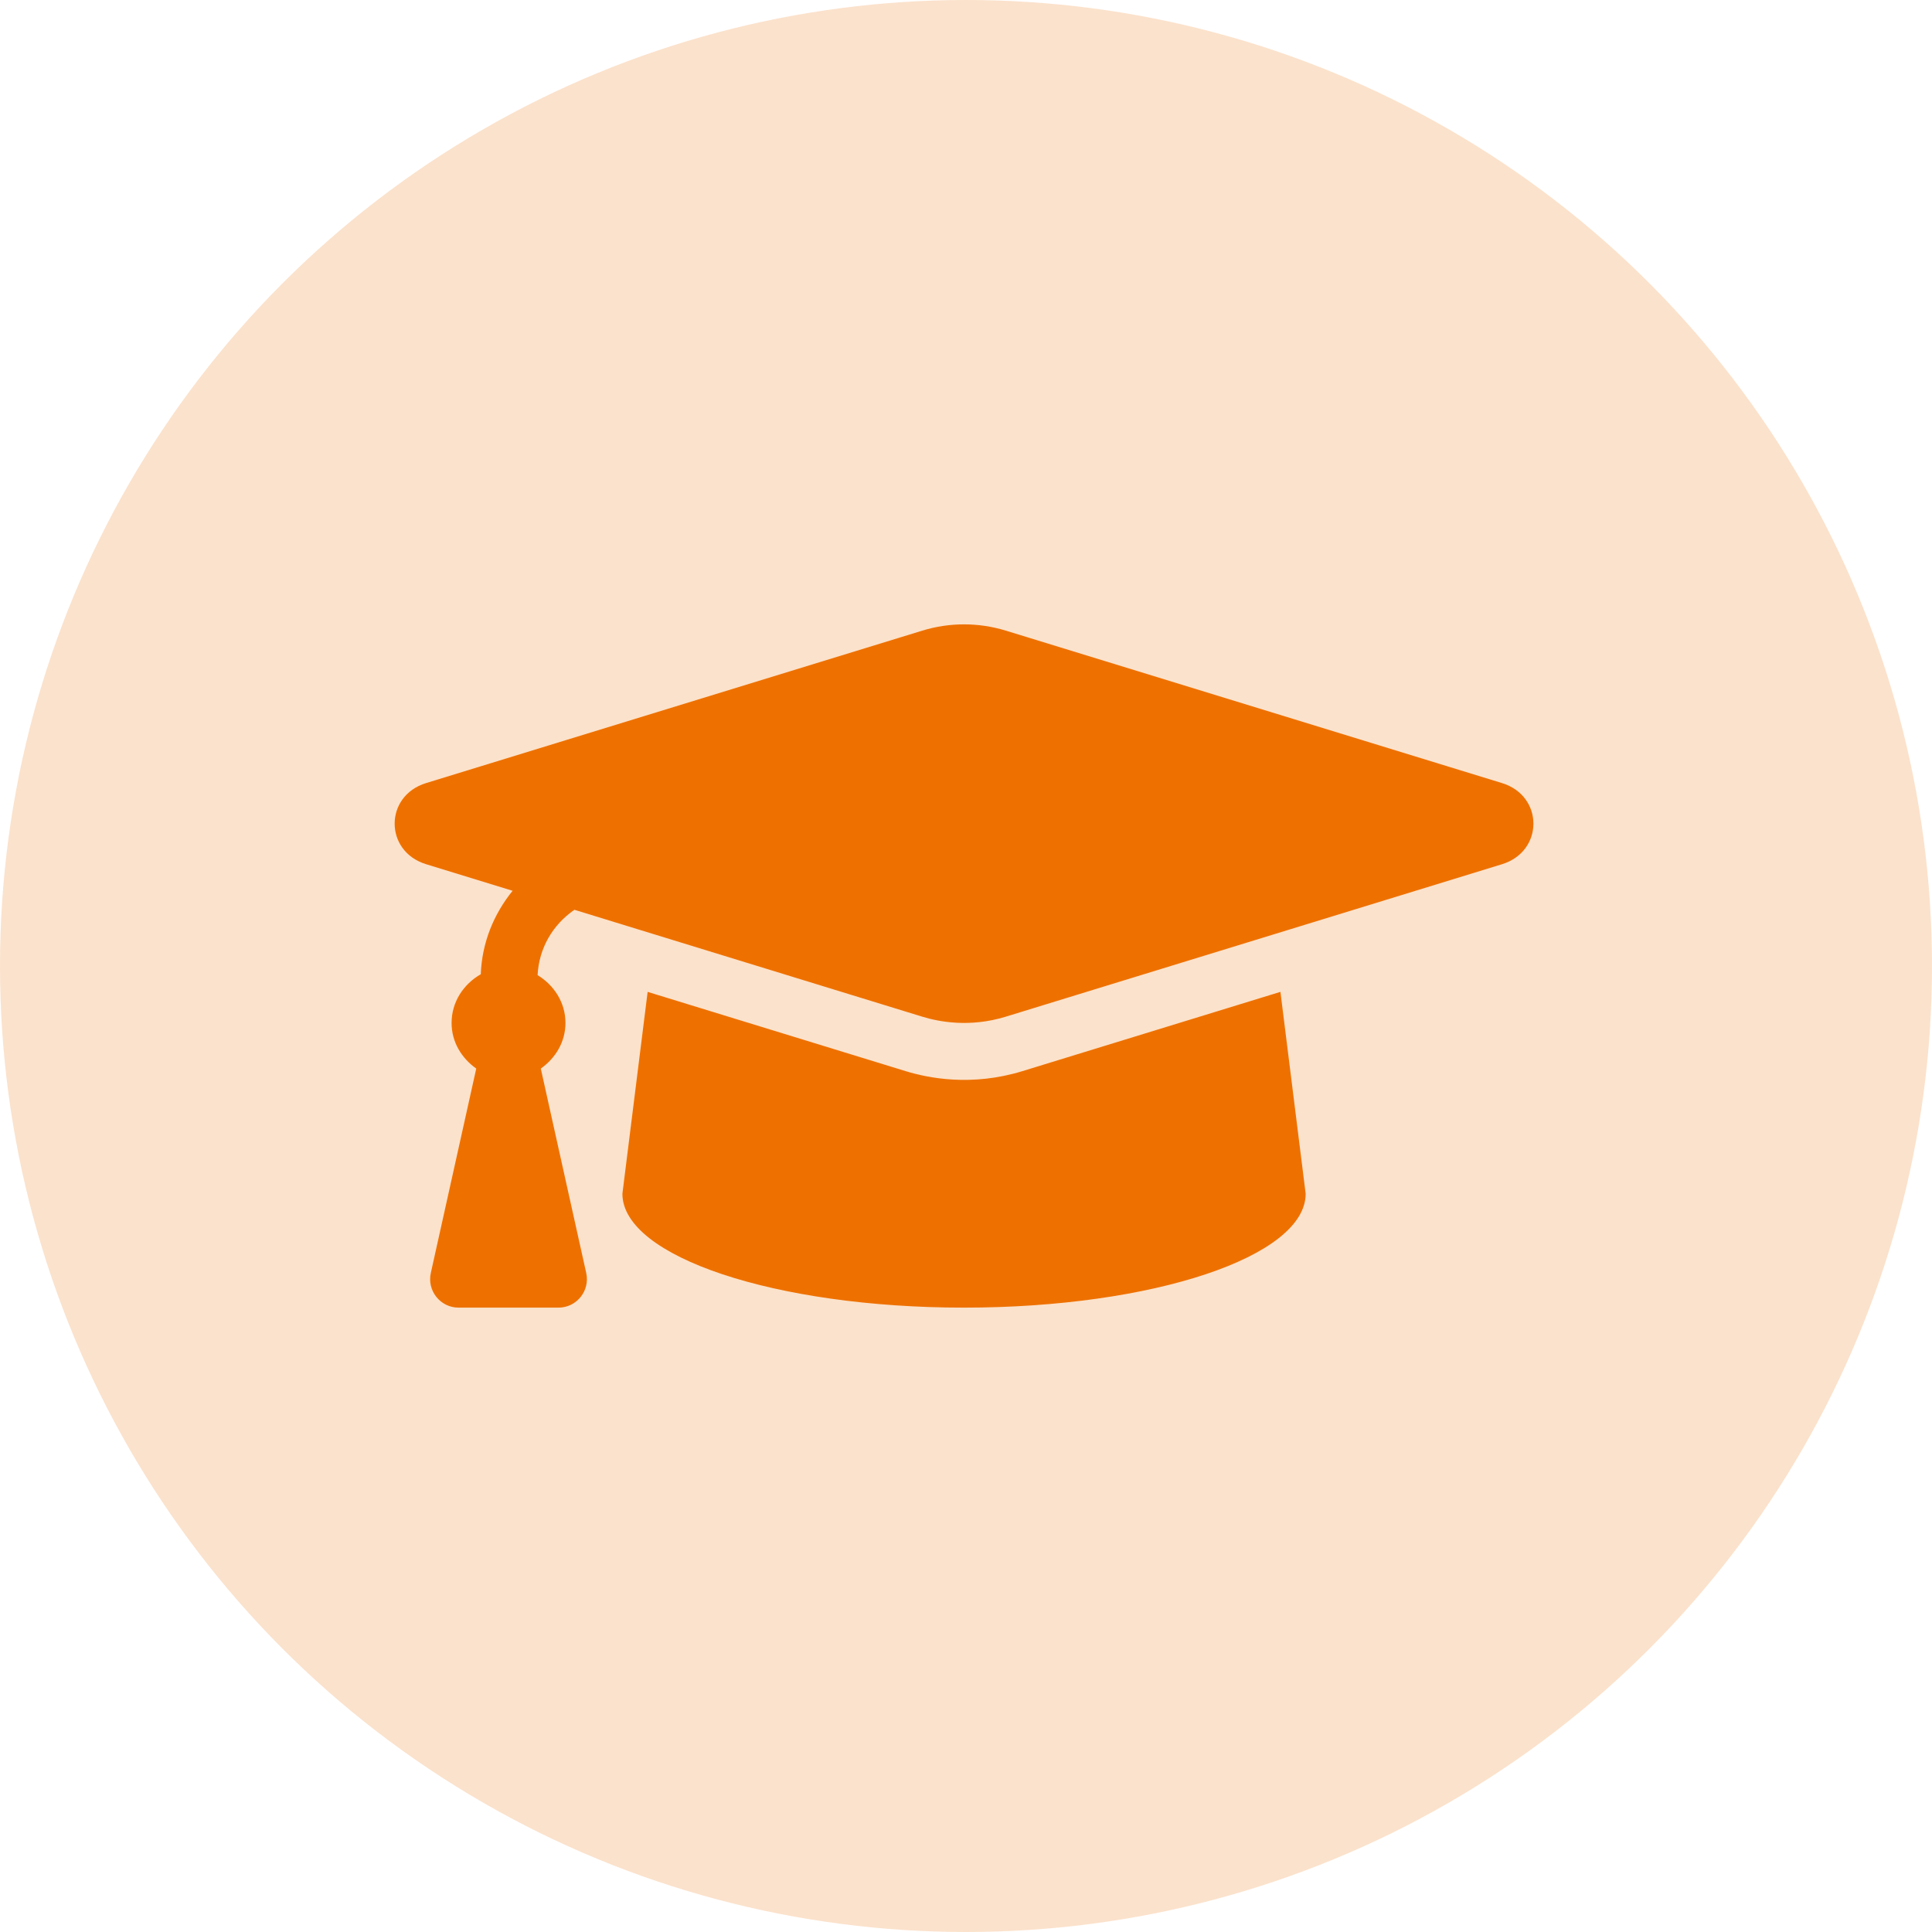 <svg width="246" height="246" viewBox="0 0 246 246" fill="none" xmlns="http://www.w3.org/2000/svg">
<circle cx="123" cy="123" r="123" fill="#EE7100" fill-opacity="0.2"/>
<g clip-path="url(#clip0)">
<path d="M191.249 99.709L128.052 80.293C124.608 79.235 120.892 79.235 117.451 80.293L54.251 99.709C48.918 101.347 48.918 108.4 54.251 110.038L65.269 113.423C62.851 116.412 61.365 120.057 61.218 124.049C59.036 125.3 57.5 127.556 57.5 130.25C57.5 132.692 58.787 134.747 60.64 136.061L54.856 162.089C54.353 164.352 56.075 166.5 58.393 166.5H71.105C73.425 166.5 75.147 164.352 74.644 162.089L68.86 136.061C70.713 134.747 72 132.692 72 130.25C72 127.629 70.534 125.436 68.452 124.162C68.624 120.759 70.364 117.751 73.14 115.843L117.448 129.457C119.501 130.087 123.439 130.873 128.049 129.457L191.249 110.041C196.584 108.4 196.584 101.35 191.249 99.709V99.709ZM130.179 136.388C123.715 138.372 118.207 137.276 115.319 136.388L82.463 126.294L79.25 152C79.25 160.009 98.725 166.5 122.75 166.5C146.775 166.5 166.25 160.009 166.25 152L163.037 126.292L130.179 136.388V136.388Z" fill="#EE7100"/>
</g>
<defs>
<clipPath id="clip0">
<rect width="145" height="116" fill="white" transform="translate(50.25 65)"/>
</clipPath>
</defs>
</svg>
